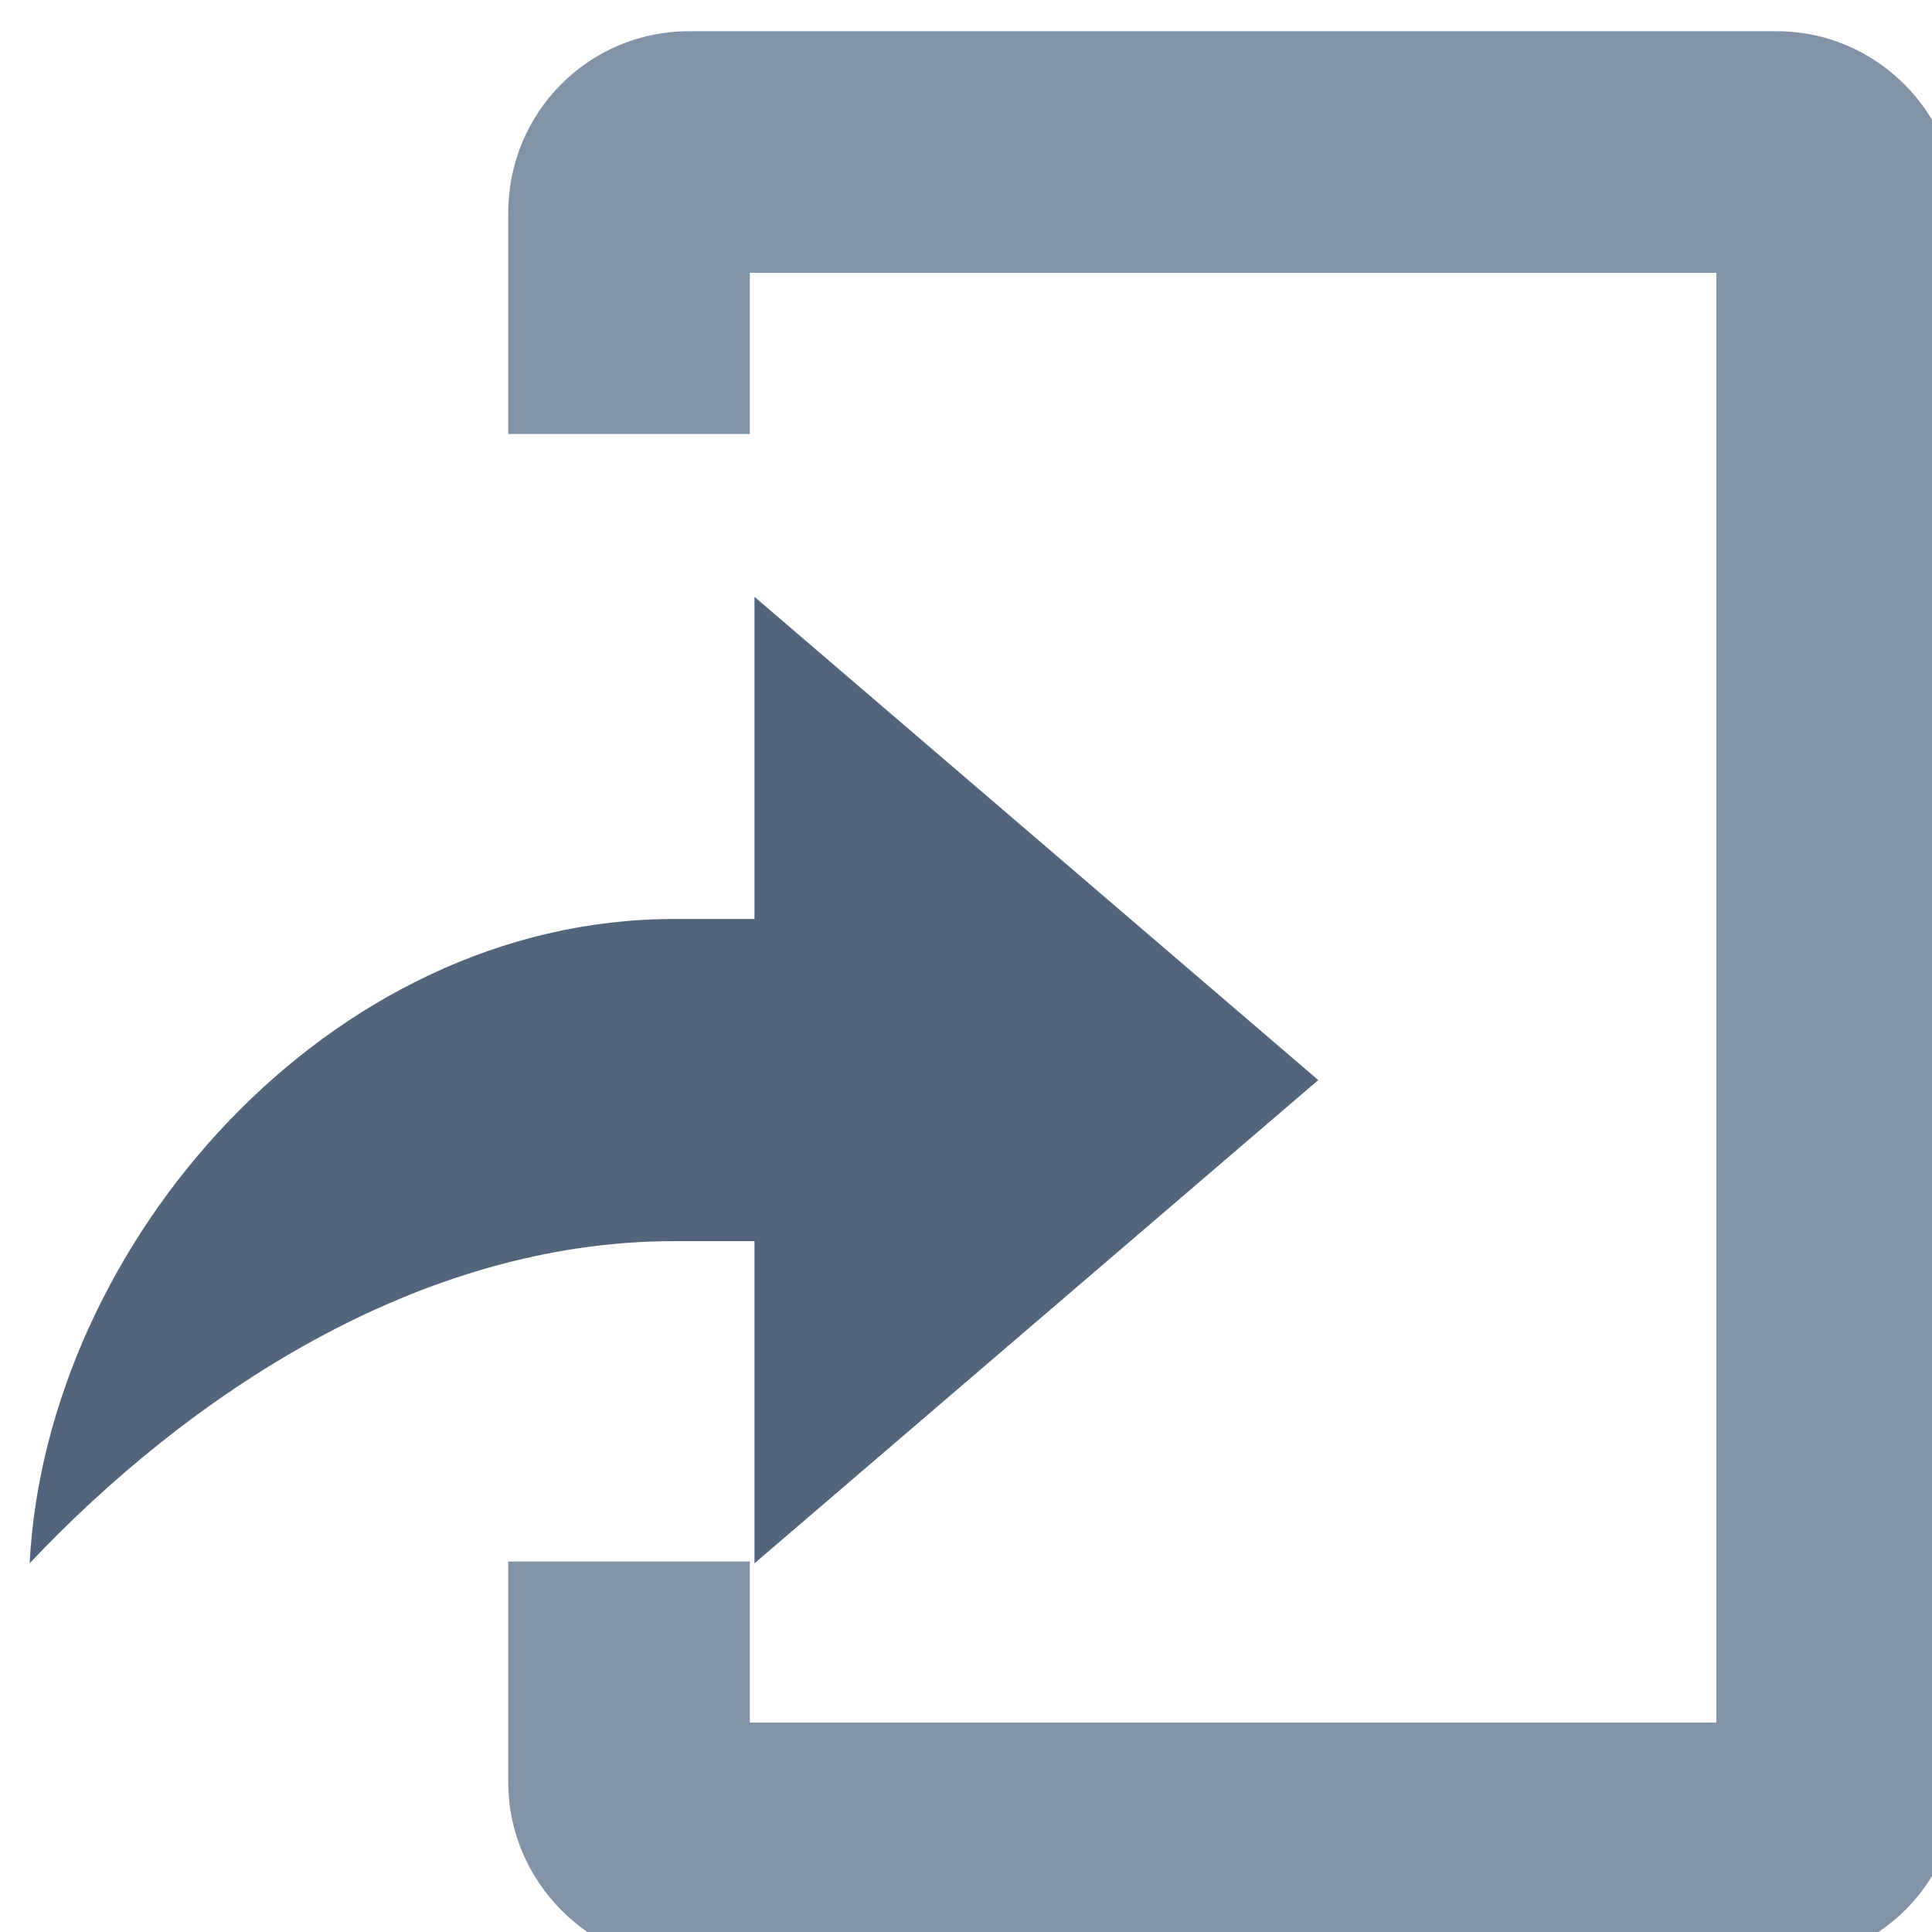 <?xml version="1.0" encoding="UTF-8" standalone="no"?>
<!DOCTYPE svg PUBLIC "-//W3C//DTD SVG 1.1//EN" "http://www.w3.org/Graphics/SVG/1.1/DTD/svg11.dtd">
<svg width="100%" height="100%" viewBox="0 0 24 24" version="1.1" xmlns="http://www.w3.org/2000/svg" xmlns:xlink="http://www.w3.org/1999/xlink" xml:space="preserve" xmlns:serif="http://www.serif.com/" style="fill-rule:evenodd;clip-rule:evenodd;stroke-linejoin:round;stroke-miterlimit:1.414;">
    <g transform="matrix(1,0,0,1,-620,-776)">
        <g id="share-no-comp" serif:id="share no comp" transform="matrix(1.5,0,0,1.5,-175.667,353.325)">
            <g transform="matrix(0.667,0,0,0.667,117.111,-235.55)">
                <path d="M626.001,781L626.001,778.258C626.001,777.001 627.006,776 628.245,776L641.757,776C642.981,776 644.001,777.011 644.001,778.258L644.001,797.743C644.001,798.968 643.045,799.95 641.757,800L628.245,800C627.012,799.991 626.002,798.975 626.001,797.743L626.001,795L629.001,795L629.001,797L641.001,797L641.001,779L629.001,779L629.001,781L626.001,781Z" style="fill:rgb(131,147,167);"/>
            </g>
            <g id="Share-Icon" serif:id="Share Icon" transform="matrix(0.667,0,0,0.667,40.445,-1599.55)">
                <path d="M751,2834L744,2840L744,2836L743,2836C739.82,2836 736.954,2837.93 735,2840C735.207,2836.03 738.715,2832 743,2832L744,2832L744,2828L751,2834Z" style="fill:rgb(83,101,125);"/>
            </g>
        </g>
    </g>
</svg>

